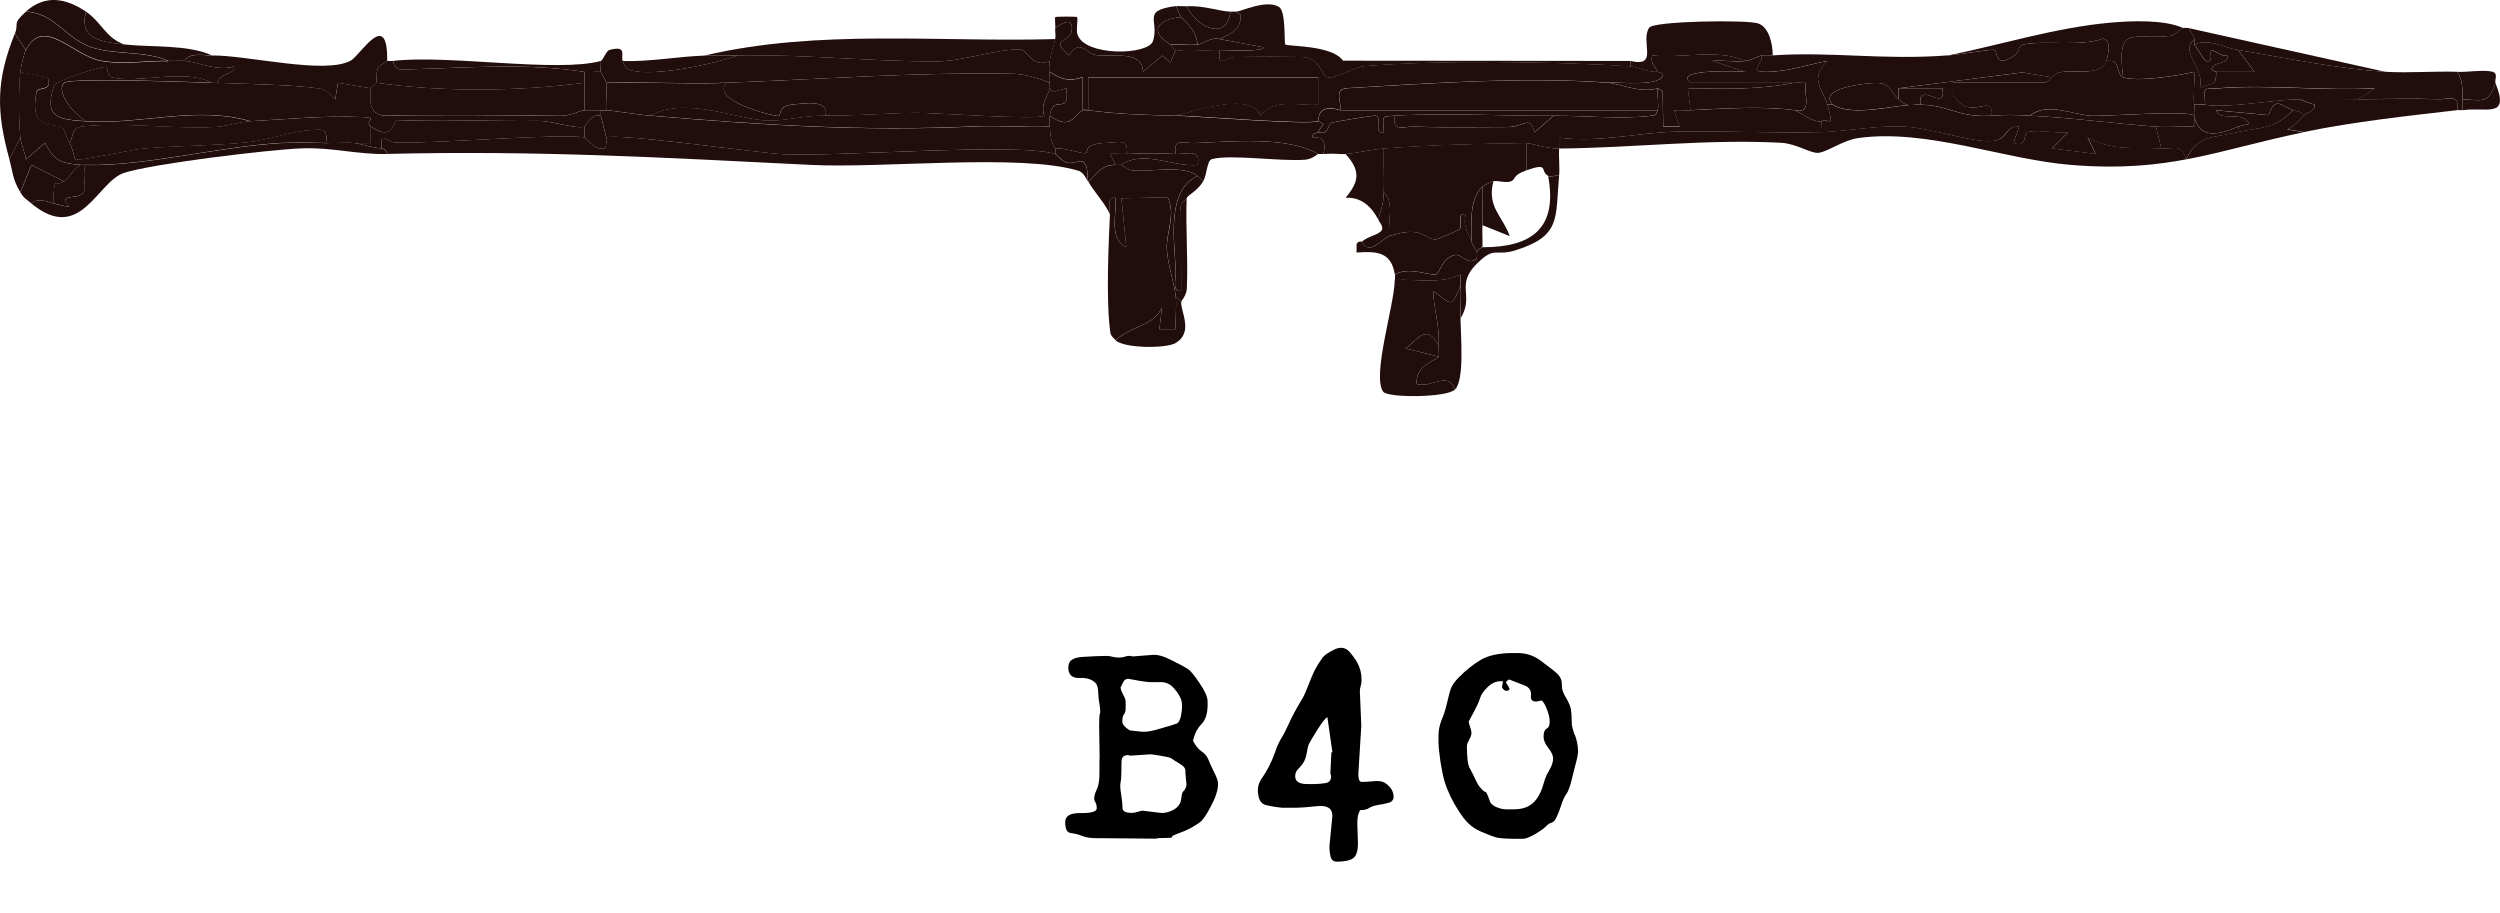 <?xml version="1.0" encoding="UTF-8"?>
<svg id="Layer_2" data-name="Layer 2" xmlns="http://www.w3.org/2000/svg" viewBox="0 0 287.99 105.23">
  <defs>
    <style>
      .cls-1 {
        fill: #220d0d;
      }
    </style>
  </defs>
  <g id="Layer_1-2" data-name="Layer 1">
    <g>
      <path class="cls-1" d="M121.57,3.23c.66-.52,2.11-1.41,1.89.32-.18,1.45-2.66.8-.32,2.82,1.33-2.01,1.83-.2,3.18-.02,1.9.24,5.25-.6,5.35,1.92l2.23-1.87.93.81.61-1.46c1.27.25,3.58,0,5.05,0-.27,2.22.74.84,1.77.81,1.24-.04,7.72-.1,8.36.07,1.5.41,1.6,2.01,2.28,2.25.79.28,3.12-1.17,4.27-1.27,8.35-.72,22.19-.53,30.63.02.66.04,2.23.73,3.15.63.04.08.64.12.62.31-.16,1.47-5.06.86-6.3.95-9.44-.7-20.49.06-29.99.62-1.79.11-.66,1.58-.92,2.53-2.8-.81-2.38,1.16-2.52,1.26-.67.49-14.09-.57-16.4-.63,2.62-.6,8.63-2.75,9.77,0,1.61-2.06,4.35-1.08,6.63-1.26v-3.16s-26.5,0-26.5,0v3.79c-.17-.02-.55-.04-.63,0v-3.79c-1.52.52-2.49.27-3.78-.63.06-.4-.06-.86,0-1.26.16-1.05.46-1.72.63-2.52.08-.36-.04-.85,0-1.26Z"/>
      <path class="cls-1" d="M190.95,10.17l.58.35.06,4.07h1.89s-.63-1.89-.63-1.89c.63-.04,1.26.03,1.89,0,3.6-.18,8.43-.5,11.99,0,.45.06,2.08,1.51,3.15,1.26-.12.12.08.91,0,1.26-4.92.16-11.19-.16-16.72-.05-4.3.08-9.04,1.31-13.56.69-.03.42.03.84,0,1.26-1.54.01-3.16-.64-3.78-.63-5.63.08-10.89.2-16.4.63-1.63.13-3.18.53-4.42.63-.53.04-1.31-.12-2.52,0,.19-1.23.16-2.06-1.25-1.9-.16-.55.56-.51.62-.62,1.23.42,1.06-.9,1.59-1.1.24-.09,4.74-.83,4.99-.8.92.11-.32,2.11.98,1.9-.06-1.94-.36-1.79,1.27-1.89-.35,1.9.97,1.22,2.18,1.26,3.58.12,7.2.04,10.79.04,1.94,0,2.59-1.43,3.12.61l2.21-1.91c3.38-.03,7.91.42,11.07.02.65-.08.69-.02.91-.65.2-.57-.14-1.8,0-2.52Z"/>
      <path class="cls-1" d="M69.21,7.02c.26-.07.6-1.16,1.01-1.27,2.09-.55,1.26.64,1.51,1.27.23.58.35.91,1.01,1.09,2.64.74,9.55-.74,12.23-1.73,7.7-.15,15.47.73,23.02.69,2.79-.01,6.76-1.41,9.49-1.39.92,0,1.37,2.26,3.45,1.33-.06.4.06.86,0,1.26s.06.86,0,1.26c-1.22-.48-2.91-1-4.2-1.03-11.11-.21-21.99.63-33.01,1.03-4.61.17-9.27-.12-13.88,0-.05-.35-.51-.85-.63-1.26-.1-.34.06-.86,0-1.26Z"/>
      <path class="cls-1" d="M224.39,6.39c1.35-.1,4.73-.69,5.32-.66.48.03-.07,2.35,2.41.63.39-.27.42-1.11.91-1.22,2.45-.53,6.46.27,9.25-.69,1.21.27.32,2.45.4,2.57-.81,1.82-3.4.96-5.34,1.3-.59.1-.91.58-.97.59l-3.4-.57-14.27,1.83v1.26c-1.02-.88-.81-1.93-2.74-1.87-.76.02-6.71.53-4.83,2.5h-.63c-.61-2-2.08-2.93,0-5.04-2.38.45-4.78,1.3-7.24,1.25-1.9-.04-.17-.9-.33-1.89.41-.05.85.03,1.26,0,6.93-.46,12.67.57,20.19,0Z"/>
      <path class="cls-1" d="M135.44,13.33c2.31.06,15.73,1.12,16.4.63l.61.31c-.23.3-.43.62-.61.95-.06.11-.78.07-.62.62,1.42-.16,1.45.68,1.25,1.9-.21.02-.42-.02-.63,0-3.5-2.08-10.04-1.43-14.22-1.26-1.21.05-2.53-.65-2.18,1.26-1.78-.11-3.89-.09-5.68,0,.38-1.82-1.05-1.32-2.23-1.28-2.92.1-2.04,1.04-2.5,1.19-.33.1-2.75-.72-3.47-.53-.52-.78-.57-1.62-.63-2.52-.03-.38-.05-.89,0-1.26,2.38,1.7,2.72,0,3.78-.63.08-.04.45-.02.63,0,3.67.47,6.32.52,10.09.63Z"/>
      <path class="cls-1" d="M135.44,34.14c.13,1.23-.08,2.55,0,3.79h-1.89s.31-2.52.31-2.52c-1.03,2.21-3.41,2.03-5.36,3.77-.62-.62-.57-.63-.67-1.51-.39-3.47-.14-9.36.03-13,.03-.7-.44-2.06.62-1.89.22,1.79-.84,4.73,1.26,5.67l-.56-5.61,5.32-.12c.98,1.95-.19,4.14-.09,5.94.09,1.81.87,4,1.02,5.47Z"/>
      <path class="cls-1" d="M67.32,15.85c.37.09.97,1.35,2.2,1.29.48-.02.26-1.25.32-1.29.83-.61,17.7,1.8,20.47,1.92,6.55.29,27.13-1.37,31.25-.03.13.04.61.69,1.23.97.57.25,1.67-.29,1.97-.07.73.55.4,1.92.59,2.25-.17-.04-.39-.99-1.13-1.22-6.61-2.01-22.5-.26-30.73-.67-17.22-.85-31.42-1.68-48.88-1.27-.05-.31-.34-.6-.63-.63-.22-2.24.53-.72,1.62-.68,4.28.15,19.54-1.12,21.72-.58Z"/>
      <path class="cls-1" d="M265.39,13.33c-.65.63-1.06,1.16-1.9,1.58l1.9.32c-10.24,2.13-15.5,4.68-26.8,3.77-7.74-.62-16.69-4.21-24.56-3.09-1.71.24-3.57,1.62-4.58,1.7-.87.07-2.5-1.06-4.27-1.16-8.52-.46-17.23.6-25.58.66.02-.42-.03-.84,0-1.26,4.52.62,9.26-.6,13.56-.69,5.52-.11,11.8.21,16.72.05,2.72-.09,6.16-.74,9.12-.66s7.51,1.66,10.02,1.71,1.74-1.79,3.57-1.68l-.63,1.88c1.69.61,1-1.13,1.67-1.27,1.34-.29,3.19.2,4.64.02l-1.89,1.88,5.04.63-.93-1.9c3.05,1.63,5.33,1.1,8.51,1.27,1.55.09,2.27-.59,2.84,1.26,1.33-2.83,3.15-2.47,6-3.15,2.42-.58,4.08-.23,6.31-2.52.43.17.96.11,1.26.63Z"/>
      <path class="cls-1" d="M252.14,3.23c.11.37.65.99.63,1.26,0,.12-.7.53-.53,1.39.24,1.25,1.63,2.59,1.17,4.28,1.61-.8,1.89-.18,1.89-1.89h4.41s-1.89-2.52-1.89-2.52c5.48.92,11.54,2.2,17.03,2.52,2.71.16,5.48-.09,8.2,0,.68.98.59,2.04.63,3.15.01.42,0,.84,0,1.26-.2.03-.42-.02-.63,0,.35-1.9-.97-1.22-2.18-1.26-3.05-.1-6.13,0-9.18,0l1.89-1.26c-5.86.33-12.2-.46-18.01,0-1.94.15-1.62-.31-1.55,1.89-.4-.06-.85.04-1.26,0-.15-1.2.11-2.56,0-3.78-1.92.47-6.62,1.18-8.19.63-.74-6.15.97-4.28,5.36-4.76.67-.07,1.29-.88,1.58-.92.21-.03.42.02.63,0Z"/>
      <path class="cls-1" d="M168.24,32.88c-1.08,2.68-.93,2.25-3.15.63.07,2.19.8,4.04.62,6.31-1.37-2.61-2.33-.77-3.79.32l3.79.94c-.21.47-2.69.92-2.52,3.15,1.71.54,3.6-1.57,4.42.64-.95.96-7.75.97-8.27.26-1.33-1.84,1.29-9.96,1.33-12.88,2.53-.14,5.21.51,7.56-.63.04.41-.03.84,0,1.26Z"/>
      <path class="cls-1" d="M142.38,1.34c.6,0,3.48-1.45,4.96-.54.82.51.57,4.17.72,4.32.25.25,5.37.04,6.65,1.87l33.09.03v.63c-8.44-.56-22.28-.74-30.63-.02-1.15.1-3.48,1.55-4.27,1.27-.68-.24-.78-1.84-2.28-2.25-.64-.17-7.12-.11-8.36-.07-1.03.03-2.03,1.41-1.77-.81.88,0,5.05.25,5.05-.32l-5.05-.95c1.36-.7,2.43-.96,2.44-2.78l-.55-.38Z"/>
      <path class="cls-1" d="M121.57,4.5c-.17.81-.47,1.48-.63,2.52-2.08.93-2.53-1.33-3.45-1.33-2.73-.02-6.7,1.37-9.49,1.39-7.55.04-15.33-.84-23.02-.69-1.26.02-2.53-.05-3.78,0,13.11-3.08,26.95-1.5,40.37-1.89Z"/>
      <path class="cls-1" d="M24.42,6.39c4.12-.04,13.1,2.25,16.02.57,1.08-.62,4.26-6.05,4.16.07l-.94.63c-.43.56-.17,1.4-.32,1.89-.06.2-.61.45-.63.63l-3.78-.64-.32,1.9c-.52-.6-1.08-1.12-1.91-1.25-2.93-.43-8.4-.52-11.66-.64.34-1.26,2.08-.89,1.89-1.89-1.89.61-4.27-.57-5.67-.64.53-1,2.14-.62,3.15-.63Z"/>
      <path class="cls-1" d="M45.24,7.02c.38,1.19.88.99,1.85.97,6.88-.18,13.38-.76,20.22.29v1.26c-7.65,1-16.34,1.08-23.97,0,.15-.49-.11-1.33.32-1.89l.94-.63c.21-.02.42.03.63,0Z"/>
      <path class="cls-1" d="M204.2,6.39c-.42.03-.85-.05-1.26,0s-1.16.54-1.89.63c-3.16-1.44-7.32-.26-10.72-.63-.25.92.35,1.26.63,1.89-.92.1-2.49-.59-3.15-.63v-.63c3.34.79,1.1-2.26,2.17-3.83.53-.78,11.26-.93,12.55-.49,1.27.43,1.69,2.41,1.68,3.68Z"/>
      <path class="cls-1" d="M128.5,19c.21.01.42,0,.63,0,.08,0,.7.62,1.52.66,2.18.09,5.79-.63,7.31.6-3.66,1.68-2.67,7.5-2.52,11.05.03.77-.48,2.35.62,2.2l-.03-9.21c-.2-.83.37-1.08.67-1.51-.13,3.47.17,6.98.02,10.45-.04.81-.64,1.42-.65,1.53l-.63-.63c-.15-1.47-.93-3.66-1.02-5.47-.09-1.8,1.08-3.99.09-5.94l-5.32.12.56,5.61c-2.1-.94-1.04-3.88-1.26-5.67-1.06-.17-.59,1.19-.62,1.89-.65-1.36-1.78-2.51-2.52-3.78.37.08,1.19-2,3.15-1.89Z"/>
      <path class="cls-1" d="M37.67,16.48c1.03.02,2.14-.1,3.15,0,.62.06,1.88.5,3.15.63.29.03.58.32.63.63-3.38.08-6.34-.78-9.81-.65-3.78.14-17.27,1.77-20.51,2.83-3.11,1.02-5.01,8.23-10.69,3.5.84-.65,1.67-.23,2.52,0,3.61.95.54-.15,1.66-.62.5-.21,1.32.01,1.87-.62.38-.44-.27-2.41.26-3.17,6.47.2,15.54-2.14,22.4-2.52,1.77-.1,3.59-.04,5.36,0Z"/>
      <path class="cls-1" d="M271.7,11.43c3.04,0,6.13-.1,9.18,0,1.21.04,2.53-.64,2.18,1.26-5.81.68-11.76,1.3-17.66,2.52l-1.9-.32c.84-.42,1.25-.95,1.9-1.58.37-.36,1.29-.51,1.26-1.25l-1.89-.64c2.3-.07,4.64,0,6.94,0Z"/>
      <path class="cls-1" d="M251.51,3.23c-.29.04-.9.85-1.58.92-4.39.47-6.1-1.4-5.36,4.76-.53-.18-.51-1.2-.87-1.65-.29-.38-.99-.2-1.02-.24-.08-.11.81-2.3-.4-2.57-2.79.96-6.8.15-9.25.69-.48.11-.51.95-.91,1.22-2.48,1.72-1.93-.6-2.41-.63-.6-.04-3.97.55-5.32.66,6.1-1.23,12.4-3.21,18.62-3.77,2.42-.22,6.27-.4,8.51.62Z"/>
      <path class="cls-1" d="M169.51,27.84c.17.56.55.99.63,1.26.06.19-.04.43,0,.63-1,1-1.76-.54-2.55-.36-1.53.35-1.75,2.22-2.24,2.25-.97.07-3.08-.93-4.67,0-.42-2.62-2.08-2.69-4.41-2.53v-.94c.15-.43.59-.29.63-.32.79,1.74,2.36-.37,3.15-.63,3.93-1.28,3.91.38,5.36.38.15,0,2.62-1.05,2.72-1.16.46-.57-.42-1.95.75-1.74-.45,1.4.35,2.21.64,3.15Z"/>
      <path class="cls-1" d="M151.84,17.74c-.08,0-.64.59-1.52.66-2.79.22-8.61-.65-10.71-.07-.61.17-.54,1.8-1.02,2.56-.23-.18-.41-.45-.63-.63-1.51-1.24-5.12-.51-7.31-.6-.83-.03-1.44-.65-1.52-.66,2.61-1.79,6,.27,8.83,0,.44-1.96-1.33-1.19-2.52-1.26-.35-1.91.96-1.21,2.18-1.26,4.18-.17,10.72-.81,14.22,1.26Z"/>
      <path class="cls-1" d="M168.24,36.67c.03,2.02.49,7.07-.63,8.2-.81-2.2-2.71-.1-4.42-.64-.16-2.23,2.31-2.68,2.52-3.15.1-.22-.03-.87,0-1.26.18-2.27-.55-4.12-.62-6.31,2.21,1.62,2.07,2.05,3.15-.63.11,1.23-.02,2.54,0,3.78Z"/>
      <path class="cls-1" d="M9.91,1.34c-.87,3.2,1.85,3.5,4.42,3.78,3.15.35,7.24-.02,10.09,1.26-1.01,0-2.63-.37-3.15.63-.63-.03-1.27.04-1.89,0-2.59-1.2-6.12-.67-8.84-1.57-2.92-.97-4.27-3.98-7.56-4.11C5.23-.66,7.56-.22,9.91,1.34Z"/>
      <path class="cls-1" d="M19.38,7.02c-1.9-.11-5.28.47-7.86-.06-3.16-.65-6.54-5.17-8.54-1.2l-1.26-1.89c.49-1.22-.37-1.07,1.26-2.52,3.29.13,4.64,3.15,7.56,4.11,2.72.9,6.26.37,8.84,1.57Z"/>
      <path class="cls-1" d="M2.98,5.76c-.24.48-.57,1.93-.63,2.52-.22,1.98-.2,5.58,0,7.57l-1.26,2.52C-.46,12.8-.44,9.19,1.71,3.87l1.26,1.89Z"/>
      <path class="cls-1" d="M159.41,17.11c-.04,1.68.06,3.37,0,5.05-.06,1.68-.4,2.01-.63,3.15-.8-1.53-1.97-2.62-3.78-2.53,1.61-1.88,1.73-3.15,0-5.04,1.23-.1,2.79-.5,4.42-.63Z"/>
      <path class="cls-1" d="M2.34,15.85c.09.86.55,1.66.64,2.52l2.19-1.89c1.19,2.1,1.75,2.31,4.11,2.52-.75.39-1.3,1.5-1.89,1.89l-3.78-1.89-1.27,3.15c-.91-1.53-.85-2.29-1.26-3.78l1.26-2.52Z"/>
      <path class="cls-1" d="M274.85,8.28c-5.5-.33-11.55-1.6-17.03-2.52-1.91-.32-3.33-1.36-5.05-.63v-.63c.01-.27-.52-.89-.63-1.26l22.71,5.05Z"/>
      <path class="cls-1" d="M136.07,34.77c-.08,1.12,1.45,3.49-.63,4.74-1.1.66-5.99.63-6.94-.32,1.95-1.74,4.33-1.56,5.36-3.77l-.31,2.5h1.89c-.08-1.23.13-2.55,0-3.78l.63.63Z"/>
      <path class="cls-1" d="M135.44.71c.25.36.37.96.63,1.26-2.63.25-3.85,1.57-1.26,3.15.2.12.4.59.63.63l-.61,1.46-.93-.81-2.23,1.87c-.09-2.52-3.45-1.68-5.35-1.92-1.35-.17-1.85-1.98-3.18.02-2.34-2.02.13-1.38.32-2.82.22-1.73-1.23-.84-1.89-.32.02-.28-.09-1.19,0-1.26.1-.07,2.42-.08,2.5,0,.16.17-.14,1.4.05,2,.84,2.56,8.19,2.41,8.71.74.74-2.4-1.39-3.48,2.61-4.01Z"/>
      <path class="cls-1" d="M69.21,7.02c.06.4-.1.93,0,1.26-.61-.06-1.3.09-1.89,0-6.84-1.06-13.35-.47-20.22-.29-.97.03-1.48.22-1.85-.97,6.26-.76,18.96,1.38,23.97,0Z"/>
      <path class="cls-1" d="M170.14,29.73v.63c-2.54,2.52-.25,3.66-1.89,6.31-.02-1.24.11-2.56,0-3.78-.04-.42.03-.85,0-1.26-2.36,1.14-5.03.49-7.56.63,0-.2.03-.44,0-.63,1.59-.93,3.7.07,4.67,0,.49-.04.72-1.91,2.24-2.25.79-.18,1.55,1.36,2.55.36Z"/>
      <path class="cls-1" d="M81.19,6.39c1.26-.05,2.53.02,3.78,0-2.68.99-9.6,2.46-12.23,1.73-.67-.19-.79-.52-1.01-1.09,3.19.09,6.27-.51,9.46-.63Z"/>
      <path class="cls-1" d="M179.6,20.27c-.43,4.9.24,6.91-5.01,8.56-2.39.75-2.35-.55-4.45,1.54v-.63c-.04-.2.06-.44,0-.63-.02-.4.63-.59.63-.63,5.69.02,8.69-2.19,7.57-8.2.21.12.89-.08,1.26,0Z"/>
      <path class="cls-1" d="M136.7.71c1.09,2.41,4.6,4.12,5.05.63.21,0,.42,0,.63,0l.55.38c0,1.82-1.08,2.08-2.44,2.78-.94-.28-1.9.54-2.52.63-.22-1.73-1.03-2.14-1.89-3.15-.26-.3-.38-.9-.63-1.26.4-.05.85.02,1.26,0Z"/>
      <path class="cls-1" d="M283.05,8.28c1.21.04,3.05-.26,4.02-.03.78.19.27.97.4,1.29-.79,2.38-1.38,2.04-3.78,1.89-.04-1.12.05-2.17-.63-3.15Z"/>
      <path class="cls-1" d="M138.6,20.9c-.68,1.09-1.59,1.46-1.89,1.89s-.87.68-.67,1.51l.03,9.21c-1.1.15-.59-1.43-.62-2.2-.14-3.54-1.14-9.36,2.52-11.05.23.18.4.45.63.63Z"/>
      <path class="cls-1" d="M179.6,17.11c-.05,1.04.09,2.12,0,3.15-.37-.08-1.05.12-1.26,0-1.01-.59.18-1.59-2.52-.63v-3.15c.63,0,2.24.64,3.78.63Z"/>
      <path class="cls-1" d="M7.39,20.9c-1.15.75-1.08-.96-1.26,2.52-.86-.23-1.68-.65-2.52,0-.55-.46-.82-.52-1.26-1.26l1.27-3.15,3.78,1.89Z"/>
      <path class="cls-1" d="M141.75,1.34c-.45,3.49-3.96,1.78-5.05-.63,2.06-.08,3.8.61,5.05.63Z"/>
      <path class="cls-1" d="M283.68,12.7c0-.42.01-.84,0-1.26,2.4.14,3,.49,3.78-1.89,1.7,4.19-1.04,2.73-3.78,3.15Z"/>
      <path class="cls-1" d="M160.04,27.2c-.8.26-2.36,2.37-3.15.63.7-.61,1.83-.76,2.23-1.24.38-.46-.36-1.17-.34-1.28.23-1.14.57-1.47.63-3.15,1.26,1.09.43,3.47.63,5.05Z"/>
      <path class="cls-1" d="M14.33,5.13c-2.56-.28-5.29-.59-4.42-3.78,1.76,1.17,2.26,3.02,4.42,3.78Z"/>
      <path class="cls-1" d="M185.28,9.54c1.3.1,3.73,1.25,5.68.63-.14.72.2,1.96,0,2.52h-36.59c.27-.95-.86-2.42.92-2.53,9.5-.57,20.55-1.33,29.99-.62Z"/>
      <path class="cls-1" d="M125.35,12.7v-3.79s26.5,0,26.5,0v3.16c-2.28.17-5.03-.81-6.63,1.26-1.14-2.75-7.15-.6-9.77,0-3.78-.11-6.43-.16-10.09-.63Z"/>
      <path class="cls-1" d="M201.05,7.02c-1.19.15-2.56-.12-3.78,0l3.78,1.25c-.39-.05-8.5-.41-6.3,1.26h11.98c-4.08.81-8.01.72-12.29.63l.31,2.53c-.63.03-1.27-.03-1.89,0l.63,1.88h-1.89s-.06-4.06-.06-4.06l-.58-.35c-1.95.62-4.38-.53-5.68-.63,1.23-.09,6.13.51,6.3-.95.02-.19-.58-.22-.62-.31-.28-.63-.88-.97-.63-1.89,3.4.37,7.56-.81,10.72.63Z"/>
      <path class="cls-1" d="M190.95,12.7c-.22.63-.26.56-.91.65-3.16.41-7.69-.04-11.07-.02-6.02.05-12.28-.37-18.29,0-1.63.1-1.33-.06-1.27,1.89-1.31.21-.06-1.79-.98-1.9-.25-.03-4.75.71-4.99.8-.53.2-.36,1.51-1.59,1.1.19-.33.39-.65.61-.95l-.61-.31c.14-.1-.28-2.07,2.52-1.26h36.59Z"/>
      <path class="cls-1" d="M120.93,8.28c1.3.9,2.26,1.15,3.78.63v3.79c-1.07.62-1.4,2.33-3.78.63.4-2.68,2.38.19,1.89-3.16l-1.5.44-.39-.43c.04-.2-.03-.43,0-.63.06-.4-.06-.86,0-1.26Z"/>
      <path class="cls-1" d="M140.49,4.5l5.05.95c0,.56-4.18.31-5.05.32-1.47,0-3.78.25-5.05,0-.23-.04-.43-.51-.63-.63,1.02-.09,2.16.14,3.15,0,.62-.09,1.58-.91,2.52-.63Z"/>
      <path class="cls-1" d="M175.81,16.48v3.15c-1.59.56-1.19,1.02-1.73,1.25-.61.26-1.62-.14-2.06.01-.31.1-1.06.45-1.26.63-1.54,1.35-1.27,4.42-1.26,6.31-.29-.94-1.09-1.76-.64-3.15-1.18-.2-.29,1.17-.75,1.74-.09.12-2.57,1.16-2.72,1.16-1.44,0-1.42-1.66-5.36-.38-.2-1.58.63-3.96-.63-5.05.06-1.68-.04-3.37,0-5.05,5.51-.43,10.78-.55,16.4-.63Z"/>
      <path class="cls-1" d="M220.6,12.07c.21,0,.42,0,.63,0,3.3.03,4.34,1.53,8.2,1.26,1.93-.13,2.53-.09,4.42,0,4.83.23,9.7.91,14.51,1.26l.63,2.52c-3.18-.18-5.46.36-8.51-1.27l.93,1.9-5.04-.63,1.89-1.88c-1.44.18-3.3-.3-4.64-.02-.66.14.03,1.88-1.67,1.27l.63-1.88c-1.83-.11-1.15,1.73-3.57,1.68s-7.07-1.63-10.02-1.71-6.4.57-9.12.66c.08-.35-.12-1.14,0-1.26.55-.57,1.58,1.23.63-1.89h.63c2.39,1.44,7.2-.03,9.46,0Z"/>
      <path class="cls-1" d="M202.94,6.39c.16.99-1.57,1.84.33,1.89,2.46.05,4.85-.8,7.24-1.25-2.08,2.11-.61,3.04,0,5.04.95,3.12-.08,1.33-.63,1.89-1.08.25-2.7-1.2-3.15-1.26,2.08.46,1.09-1.66,1.26-3.15-.4.03-.89-.08-1.26,0h-11.98c-2.2-1.68,5.91-1.32,6.3-1.27l-3.78-1.25c1.22-.12,2.6.15,3.78,0,.74-.09,1.46-.58,1.89-.63Z"/>
      <path class="cls-1" d="M206.72,9.54c.37-.07.85.04,1.26,0-.17,1.5.82,3.61-1.26,3.15-3.55-.5-8.38-.18-11.99,0l-.31-2.53c4.28.09,8.21.19,12.29-.63Z"/>
      <path class="cls-1" d="M178.97,13.33l-2.21,1.91c-.53-2.04-1.18-.61-3.12-.61-3.58,0-7.21.08-10.79-.04-1.21-.04-2.53.64-2.18-1.26,6.01-.37,12.27.05,18.29,0Z"/>
      <path class="cls-1" d="M120.93,9.54c-.03.21.04.43,0,.63-.13.73-1.13,1.87-.63,3.15-.49.56-12.79-.34-14.84-.32-3.32.04-6.8.37-10.39.32.56-1.93-2.58-1.38-3.54-1.31-2.1.17-1.43,1.28-1.89,1.34s-7.93-1.76-5.93-3.82c11.02-.4,21.9-1.24,33.01-1.03,1.29.02,2.98.54,4.2,1.03Z"/>
      <path class="cls-1" d="M83.72,9.54c-2,2.06,5.47,3.88,5.93,3.82s-.21-1.17,1.89-1.34c.96-.08,4.09-.62,3.54,1.31-2.34-.03-4.75.63-6.57.58-3.73-.12-9.41-2.85-13.62-.58-1.54-.13-4.12-.6-5.05-.63-.1-1.02.14-2.17,0-3.15,4.61-.12,9.27.17,13.88,0Z"/>
      <path class="cls-1" d="M69.21,8.28c.12.41.58.91.63,1.26.14.98-.1,2.14,0,3.15-.21,0-.42,0-.63,0-.63-.02-1.26,0-1.89,0v-4.42c.59.09,1.28-.06,1.89,0Z"/>
      <path class="cls-1" d="M242.68,7.02s.73-.14,1.02.24c.35.46.33,1.47.87,1.65,1.58.55,6.27-.16,8.19-.63.12,1.23-.14,2.59,0,3.78.05.41-.07.88,0,1.26-.45-.65-10.12.07-11.7.02-2.27-.07-5.19-1.66-7.23-.02-1.89-.09-2.48-.13-4.42,0,.26-2.52-1.99.2-3.78-1.58-.77-.76-.74-1.18-.64-2.2h10.4c.65-.07.9-.63.95-.63.06,0,.39-.49.97-.59,1.93-.34,4.52.52,5.34-1.3Z"/>
      <path class="cls-1" d="M236.37,8.91c-.06,0-.31.56-.95.62h-10.4c-.1,1.04-.13,1.45.64,2.21,1.79,1.77,4.04-.94,3.78,1.58-3.86.27-4.9-1.23-8.2-1.26-.39-2.95,3.08,1.07,2.52-1.89h-5.04s14.27-1.83,14.27-1.83l3.4.57Z"/>
      <path class="cls-1" d="M218.71,11.43c.65.56.94.81,1.89.63-2.26-.03-7.07,1.44-9.46,0-1.88-1.97,4.07-2.48,4.83-2.5,1.93-.06,1.71.99,2.74,1.87Z"/>
      <path class="cls-1" d="M218.71,10.17h5.04c.56,2.97-2.91-1.06-2.52,1.89-.21,0-.42,0-.63,0-.96.18-1.24-.07-1.89-.63v-1.26Z"/>
      <path class="cls-1" d="M74.89,13.33c12.82,1.07,24.31,1.85,37.51,1.24,2.83-.13,5.71.14,8.54.03.06.9.11,1.74.63,2.52v.63c-4.12-1.35-24.7.31-31.25.03-2.77-.12-19.64-2.53-20.47-1.92l-.63-2.52v-.63c.21,0,.42,0,.63,0,.92.03,3.51.5,5.05.63Z"/>
      <path class="cls-1" d="M120.93,10.17l.39.43,1.5-.44c.5,3.34-1.49.48-1.89,3.16-.05.37-.03.88,0,1.26-2.83.12-5.71-.16-8.54-.03-13.2.61-24.69-.17-37.51-1.24,4.21-2.27,9.89.46,13.62.58,1.81.06,4.23-.61,6.57-.58,3.59.04,7.07-.29,10.39-.32,2.05-.02,14.35.88,14.84.32-.49-1.29.5-2.42.63-3.15Z"/>
      <path class="cls-1" d="M121.57,17.11c.72-.18,3.14.64,3.47.53.46-.14-.42-1.09,2.5-1.19,1.18-.04,2.6-.54,2.23,1.28-.63.03-1.27-.03-1.89,0l.63,1.26c-1.96-.11-2.79,1.98-3.15,1.89-.19-.33.14-1.7-.59-2.25-.29-.22-1.4.32-1.97.07-.62-.28-1.1-.93-1.23-.97v-.63Z"/>
      <path class="cls-1" d="M129.77,17.74c1.79-.09,3.89-.11,5.68,0,1.19.07,2.96-.7,2.52,1.26-2.83.28-6.22-1.79-8.83,0-.21,0-.42.01-.63,0l-.63-1.26c.63-.04,1.26.02,1.89,0Z"/>
      <path class="cls-1" d="M67.32,14.59v1.26c-2.18-.54-17.44.73-21.72.58-1.09-.04-1.84-1.56-1.62.68-1.27-.13-2.54-.57-3.15-.63h1.89s0-1.89,0-1.89c2.58,1.77,2.59-.65,2.88-.66,5.22-.21,10.93.05,16.39,0,1.6-.02,4.34.97,5.33.66Z"/>
      <path class="cls-1" d="M69.21,13.33l.63,2.52c-.05.04.17,1.27-.32,1.29-1.24.06-1.83-1.2-2.2-1.29v-1.26c.11-.03.84-1.58,1.89-1.26Z"/>
      <path class="cls-1" d="M252.77,13.33c.5,2.74,2.86,2.24,5.05,1.26v.63c-2.85.68-4.66.32-6,3.15-.57-1.85-1.29-1.17-2.84-1.26l-.63-2.52c1.45.11,2.96-.07,4.41,0-.05-.39.1-1.11,0-1.26Z"/>
      <path class="cls-1" d="M254.03,12.07c-.08-2.21-.39-1.74,1.55-1.89,5.81-.46,12.14.33,18.01,0l-1.89,1.26c-2.3,0-4.64-.07-6.94,0-3.27.09-7.96,1.05-10.72.63Z"/>
      <path class="cls-1" d="M257.82,5.76l1.89,2.52h-4.41c0-.1-.85-.1-.37-.63.53-.58,1.81-.28,1.63-1.25-.65.19-1.58-.76-1.82-.57-.29.23.39,1.45-.69,1.18l-1.27-1.89c1.71-.73,3.14.31,5.05.63Z"/>
      <path class="cls-1" d="M252.77,5.13l1.27,1.89c1.08.27.4-.95.69-1.18.24-.19,1.17.75,1.82.57.18.97-1.1.67-1.63,1.25-.48.53.37.53.37.63,0,1.71-.28,1.09-1.89,1.89.46-1.7-.93-3.04-1.17-4.28-.17-.87.53-1.27.53-1.39v.63Z"/>
      <path class="cls-1" d="M165.72,41.08l-3.79-.94c1.46-1.09,2.42-2.93,3.79-.32-.03.4.1,1.04,0,1.26Z"/>
      <path class="cls-1" d="M24.42,9.54c.21,0,.42,0,.63,0,3.25.13,8.72.22,11.66.64.83.12,1.39.64,1.91,1.25l.32-1.9,3.78.64c-.15,1.44-.16,3.04,1.58,3.16,6.77-.13,13.48-.05,20.24.02,1.19.01,2.41-.66,2.79-.65.63,0,1.26-.02,1.89,0v.63c-1.06-.32-1.78,1.23-1.89,1.26-1,.31-3.73-.68-5.33-.66-5.46.06-11.18-.21-16.39,0-.28.01-.29,2.43-2.88.66-.84-.62.91-1.03-.81-1.1-4.74-.2-8.49.23-13.07.47-6.22-1.83-12.61.43-18.92,0-1.16-.59-3.61-3.29-2.53-4.41.59-.61,14.83-.08,17.03,0Z"/>
      <path class="cls-1" d="M19.38,7.02c.63.04,1.26-.03,1.89,0,1.41.06,3.78,1.25,5.67.64.2,1-1.55.62-1.89,1.89-.21,0-.42,0-.63,0-3.2-1.71-8.33.12-11.57-.63-.49-.11-.42-1.23-.69-1.21-.86.05-5.69,1.5-5.95,2.25-1.26,3.72.79,3.82,3.7,4.02,6.31.43,12.71-1.83,18.92,0-1.37.07-2.65.58-4.07.66-4.82.26-10.57-.59-15.19-.07-1.37.15-1.06,1-1.55,1.94-.28-.48-.68-1.71-.76-1.76-1.01-.67-3.97.53-3.05-4.14.13-.65,1.9.03,1.29-1.66l-3.16-.63c.06-.59.39-2.05.63-2.52,2-3.97,5.37.55,8.54,1.2,2.58.53,5.97-.05,7.86.06Z"/>
      <path class="cls-1" d="M67.32,9.54v3.15c-.38,0-1.6.67-2.79.65-6.75-.07-13.47-.15-20.24-.02-1.74-.11-1.73-1.72-1.58-3.16.02-.18.57-.43.63-.63,7.63,1.08,16.32,1,23.97,0Z"/>
      <path class="cls-1" d="M28.84,13.96c4.58-.23,8.33-.66,13.07-.47,1.72.07-.03.48.81,1.1v1.9s-1.89,0-1.89,0c-1.01-.1-2.12.02-3.15,0-.11-1.73-.27-1.58-1.75-1.5-2.52.14-4.99,1.17-7.47,1.42-3.86.39-8.02.37-11.91.71-1.43.12-7.55,1.49-7.87,1.26-.08-.06-.32-1.33-.65-1.89.49-.94.18-1.79,1.55-1.94,4.62-.52,10.37.33,15.19.07,1.43-.08,2.71-.59,4.07-.66Z"/>
      <path class="cls-1" d="M2.34,8.28l3.16.63c.61,1.69-1.16,1.01-1.29,1.66-.91,4.67,2.05,3.48,3.05,4.14.08.05.48,1.28.76,1.76.33.56.57,1.83.65,1.89.32.24,6.44-1.13,7.87-1.26,3.89-.34,8.04-.31,11.91-.71,2.48-.25,4.95-1.28,7.47-1.42,1.49-.08,1.64-.23,1.75,1.5-1.77-.04-3.59-.09-5.36,0-6.86.38-15.92,2.72-22.4,2.52-.21,0-.42.02-.63,0-2.36-.21-2.92-.42-4.11-2.52l-2.19,1.89c-.09-.86-.55-1.66-.64-2.52-.2-1.99-.22-5.59,0-7.57Z"/>
      <path class="cls-1" d="M9.91,19c-.53.76.12,2.73-.26,3.17-.55.63-1.37.41-1.87.62-1.12.47,1.96,1.58-1.66.62.18-3.48.11-1.77,1.26-2.52.59-.39,1.14-1.5,1.89-1.89.21.02.42,0,.63,0Z"/>
      <path class="cls-1" d="M264.76,11.43l1.89.64c.03.75-.89.9-1.26,1.25-.3-.52-.83-.46-1.26-.63-1.34-.53-2.07-1.63-2.79.57l-6.04-.56c.37,1.41,3.1-.05,3.78,1.57l-1.26.31c-2.19.98-4.54,1.48-5.05-1.26-.07-.38.05-.86,0-1.26.41.04.86-.06,1.26,0,2.77.42,7.45-.54,10.72-.63Z"/>
      <path class="cls-1" d="M170.77,25.94c-.04.87.04,2.07,0,2.52,0,.04-.65.23-.63.63-.08-.27-.46-.7-.63-1.26,0-1.89-.28-4.96,1.26-6.31-.05,1.47.07,2.95,0,4.42Z"/>
      <path class="cls-1" d="M264.13,12.7c-2.22,2.29-3.88,1.94-6.31,2.52v-.63l1.26-.31c-.68-1.62-3.41-.17-3.78-1.57l6.04.56c.72-2.2,1.46-1.1,2.79-.57Z"/>
      <path class="cls-1" d="M136.07,1.97c.86,1.01,1.67,1.42,1.89,3.15-.99.14-2.13-.09-3.15,0-2.58-1.58-1.37-2.91,1.26-3.15Z"/>
      <path class="cls-1" d="M172.03,20.9c-.75,2.98,1.04,3.94,1.89,6.3l-3.15-1.26c.07-1.46-.05-2.95,0-4.42.2-.18.95-.53,1.26-.63Z"/>
      <path class="cls-1" d="M252.77,13.33c.1.14-.05.87,0,1.26-1.46-.07-2.96.11-4.41,0-4.81-.35-9.68-1.03-14.51-1.26,2.03-1.64,4.96-.05,7.23.02,1.58.05,11.25-.68,11.7-.02Z"/>
      <path class="cls-1" d="M9.91,13.96c-2.91-.2-4.96-.29-3.7-4.02.25-.75,5.09-2.19,5.95-2.25.27-.02.2,1.1.69,1.21,3.24.76,8.37-1.07,11.57.63-2.21-.08-16.44-.61-17.03,0-1.09,1.12,1.36,3.82,2.53,4.41Z"/>
    </g>
    <g>
      <path d="M123.08,76.78c0-.69.56-1.05,1.69-1.11,1.13-.07,2.04-.11,2.72-.11.5,0,.77.19,1.37.19.31,0,.53-.04.69-.09.15-.07.38-.11.7-.11l.19.07,2.36-.18c.56-.05,1.28.16,2.17.62.91.44,1.54.79,1.92,1.04.29.21.74.76,1.33,1.65.6.88.89,1.56.89,2.04v.39c0,1.02-.24,1.76-.7,2.23-.46.46-.79,1.09-.98,1.92.27.54.6.95.96,1.21.38.25.63.54.79.91.12.33.34.81.65,1.44.33.63.48,1.09.48,1.37v.11c0,.63-.27,1.48-.82,2.51-.53,1.04-.99,1.67-1.37,1.92-.75.51-1.47.88-2.16,1.12-.75.26-1.06.44-.94.51.14.07-.36.11-1.49.11l-.39.07-5.82-.05c-1.11,0-1.95.04-2.76-.3-.41-.16-.82-.25-1.23-.3s-.62-.46-.62-1.23c-.02-.74.58-1.09,1.8-1.07,1.22.02,1.83-.18,1.83-.54,0-.3-.05-.53-.17-.72s-.15-.4-.1-.65c.07-.49.33-.81.46-1.35.22-.98.07-2.18.14-3.22l-.05-3.45v-.39c0-.58.03-.95.08-1.11.07-.16.05-.54-.05-1.16-.07-.33-.12-.74-.14-1.23-.02-.51-.09-.84-.21-1.04-.39-.51-1.04-.74-1.92-.7s-1.32-.37-1.32-1.23v-.11ZM130.16,87.05l-.19-.07c-.5,0-.75.23-.77.67-.02.44-.02.81-.02,1.14,0,.65-.04,1.11-.1,1.37s-.03.76.09,1.48c.09.58.14,1.07.14,1.44s.36.56,1.06.56c.53,0,.94-.25,1.28-.25l1.87.23c.56.09,1.11-.04,1.66-.33.55-.32.84-.74.89-1.28.05-.49.14-.79.27-.88.14-.11.24-.32.33-.63.02-.05,0-.3-.05-.72s-.07-.76-.07-1c0-.3-.22-.56-.67-.81-.43-.26-.75-.46-.96-.62-.14-.09-.57-.18-1.28-.3-.7-.12-1.15-.18-1.3-.14l-2.17.14ZM136.12,80.76c-.15-.49-.43-.97-.84-1.42-.39-.47-.86-.72-1.39-.76-.8-.02-1.42.05-2.09-.07-.21-.02-.57-.09-1.08-.18s-.77-.14-.77-.14c-.26.02-.44.14-.56.39-.12.25-.22.46-.31.62.05.28.17.58.33.88.17.3.26.54.26.74v.83c0,.26-.07.47-.19.63-.12.16-.19.4-.19.77v.09c0,.44.6.84.87,1l1.08.12c.57.09,1.18.02,1.88-.18.7-.21,1.27-.37,1.71-.49l.77-.26c.15-.07.29-.32.41-.72.17-.81.21-1.42.1-1.85Z"/>
      <path d="M156.81,83.73l-.33,5.34v.21c0,.53.14.79.39.79h.21c.84,0,1.78-.26,2.38.07.7.42,1.06.97,1.08,1.63,0,.37-.21.62-.62.72-.41.11-.79.18-1.13.23-.5.09-.87.21-1.1.37-.22.16-.56.23-.99.23-.26.37-.36.93-.34,1.67.02.72.05,1.44.07,2.14,0,.9-.19,1.48-.56,1.74-.38.26-1.01.39-1.88.39-.39,0-.63-.21-.72-.62s-.14-.81-.12-1.2l.33-3.41v-.11c-.02-.83-.62-1.18-1.81-1.05s-2.07.18-2.62.18h-1.08c-.15.02-.48-.02-1.01-.09-.51-.09-.84-.14-.99-.19-.6-.09-.94-.51-1.03-1.25-.12-.67.02-1.28.39-1.83.38-.54.67-1.04.87-1.44.24-.47.48-1.02.7-1.65.22-.65.46-1.16.7-1.55.68-1.12.96-2.02,1.59-3.13.33-.58.58-1.05.8-1.39.22-.35.46-.9.74-1.63.29-.74.51-1.28.69-1.64.19-.37.48-.86.91-1.48.24-.32.7-.63,1.37-.95.67-.33,1.23-.26,1.68.18.7.79,1.46,1.76,1.46,3.23v.11c0,.63-.21.84-.19,1.32l.17,4.04ZM149.2,89.42c0,.6.46.9,1.39.9h.77c.46,0,.91-.04,1.33-.11.43-.07.65-.33.65-.81l-.09-.32.12-2.41.12-.02-.58-4.03c-.21.07-.58.54-1.13,1.41s-.87,1.41-.99,1.67c-.26.54-.17,1.25-.56,2-.15.3-.38.56-.63.83-.26.25-.39.51-.39.77v.11Z"/>
      <path d="M181.43,84.68c.22.58.34,1.21.36,1.86,0,.28-.1.83-.33,1.65-.21.83-.34,1.39-.43,1.72-.21.81-.41,1.34-.62,1.6-.19.25-.39.69-.58,1.3-.19.58-.38,1.05-.57,1.42-.15.32-.34.49-.53.54-.19.04-.39.18-.62.4-.21.23-.62.53-1.25.9s-1.11.56-1.46.56h-.6c-1.13,0-1.92-.05-2.35-.14-.43-.11-1.03-.33-1.8-.67-1.28-.54-1.9-1.3-2.64-2.44-.7-1.09-1.25-2.21-1.61-3.39-.12-.37-.27-1.09-.45-2.14-.15-1.07-.24-1.83-.24-2.3v-.81c0-.62.12-1.2.34-1.76.24-.56.45-1.18.6-1.83.17-.76.33-1.34.45-1.74.14-.4.44-.86.92-1.35.8-.81,1.63-1.48,2.48-2,.86-.54,2.07-.81,3.63-.83h.7c.99,0,1.88.3,2.69.9.24.19.58.46,1.03.79s.75.6.94.79c.33.37.46.77.43,1.21-.02.44.14.93.5,1.49.33.56.5,1.02.55,1.35s.09.83.09,1.51c0,.33.12.81.34,1.39ZM173.9,79.28c0,.19-.12.3-.38.3-.19,0-.34-.14-.5-.4l.12-.7h-.33c-.48,0-.96.21-1.42.65s-.75.84-.87,1.23c-.34,1.05-.92,1.93-1.34,2.78.09.49.39,1.02.31,1.44-.09.56-.51.9-.51,1.39v.09c0,.44.02.93.07,1.44.05.51.17.91.36,1.18.14.23.31.6.53,1.07s.38.74.46.83c.38.46.62.67.7.63s.26.32.51,1.04c.08.3.34.54.75.72.43.18.8.26,1.16.26h.87c1.73,0,2.55-.81,3.12-2.07.27-.62.34-1.21.68-1.93.26-.49.72-1.14.72-1.86,0-.35-.19-.76-.55-1.2s-.55-.9-.55-1.34.12-.76.34-.88c.24-.12.36-.37.36-.72v-.21c0-.33-.1-.76-.31-1.3s-.41-.88-.6-1.02c-.33.02-.34.11-.67.11-.45,0-.63-.23-.57-.67s-.1-.81-.5-1.07c-.09-.05-.43-.19-1.04-.42-.62-.25-.94-.37-.96-.37-.1,0-.24.11-.39.32.26.4.39.63.39.7Z"/>
    </g>
  </g>
</svg>